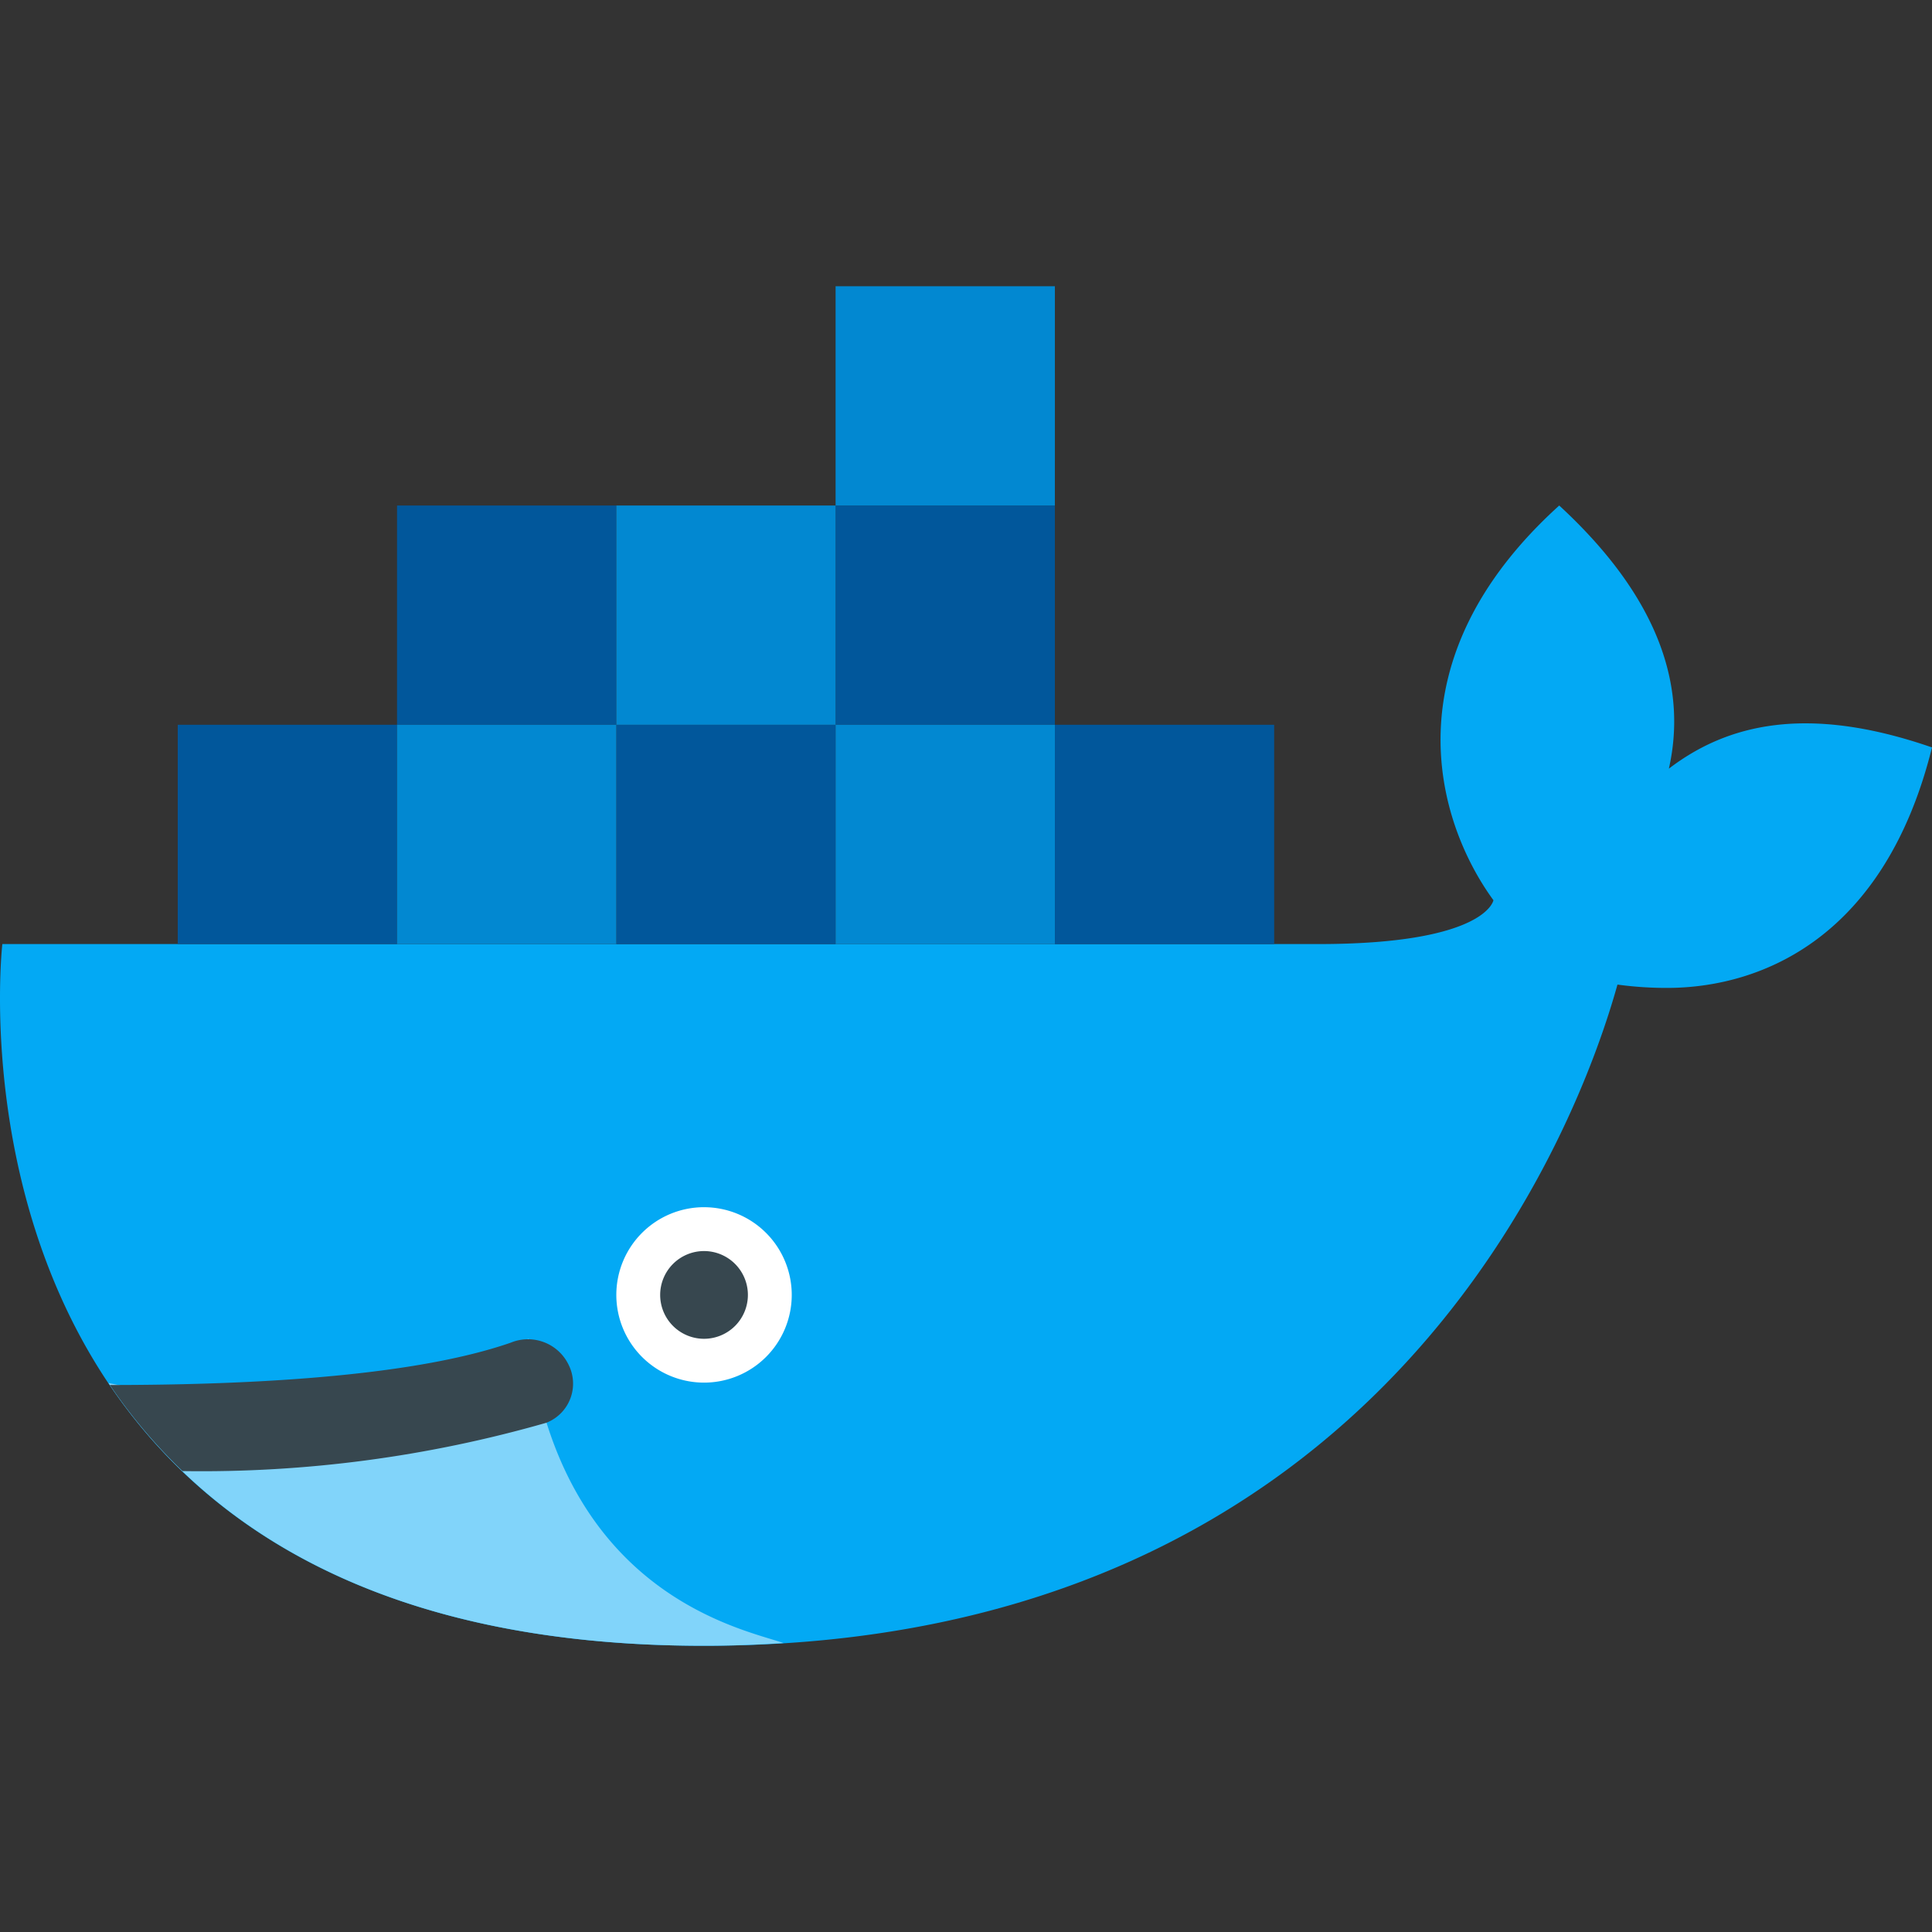 <svg xmlns="http://www.w3.org/2000/svg" data-name="Layer 1" viewBox="0 0 128 128"><rect x="0" y="0" width="128" height="128" fill="#333333" stroke="none"/><path fill="#03a9f4" d="M110.567 50.925c1.136-5.041-.268-10.983-7.264-17.433-11.373 10.294-8.121 20.998-4.359 26.15 0 0-.482 2.905-11.622 2.905H.155s-5.326 46.49 46.489 46.49c45.307 0 58.033-34.876 60.517-43.805a24.193 24.193 0 0 0 3.406.22c6.238-.049 14.324-3.402 17.433-15.933-8.246-2.856-13.543-1.564-17.433 1.406z"/><path fill="#81d4fa" d="M51.909 108.856c-2.673-.935-14.737-3.167-16.887-20.159a45.096 45.096 0 0 1-27.833 2.93c6.282 9.381 17.928 17.41 39.455 17.41 1.81 0 3.556-.07 5.265-.18z"/><path fill="#fff" d="M46.644 79.98a5.811 5.811 0 1 0 5.811 5.812 5.811 5.811 0 0 0-5.811-5.811z"/><path fill="#37474f" d="M37.677 90.432a2.783 2.783 0 0 1-1.481 3.83 82.822 82.822 0 0 1-24.108 3.201 35.382 35.382 0 0 1-4.812-5.703c7.511 0 19.497-.349 26.569-2.807a2.989 2.989 0 0 1 3.832 1.479zm6.061-4.64a2.906 2.906 0 1 0 2.906-2.906 2.907 2.907 0 0 0-2.906 2.906z"/><path fill="#01579b" d="M26.305 62.547H11.777V48.02h14.528zM55.361 48.02H40.833v14.528H55.36zm29.055 0H69.89v14.528h14.527zM40.833 33.492H26.305v14.527h14.528zm29.056 0H55.36v14.527h14.528z"/><path fill="#0288d1" d="M40.833 62.547H26.305V48.02h14.528zM69.889 48.02H55.36v14.528h14.528zm0-29.055H55.36v14.528h14.528zM55.36 33.492H40.833v14.527H55.36z"/></svg>